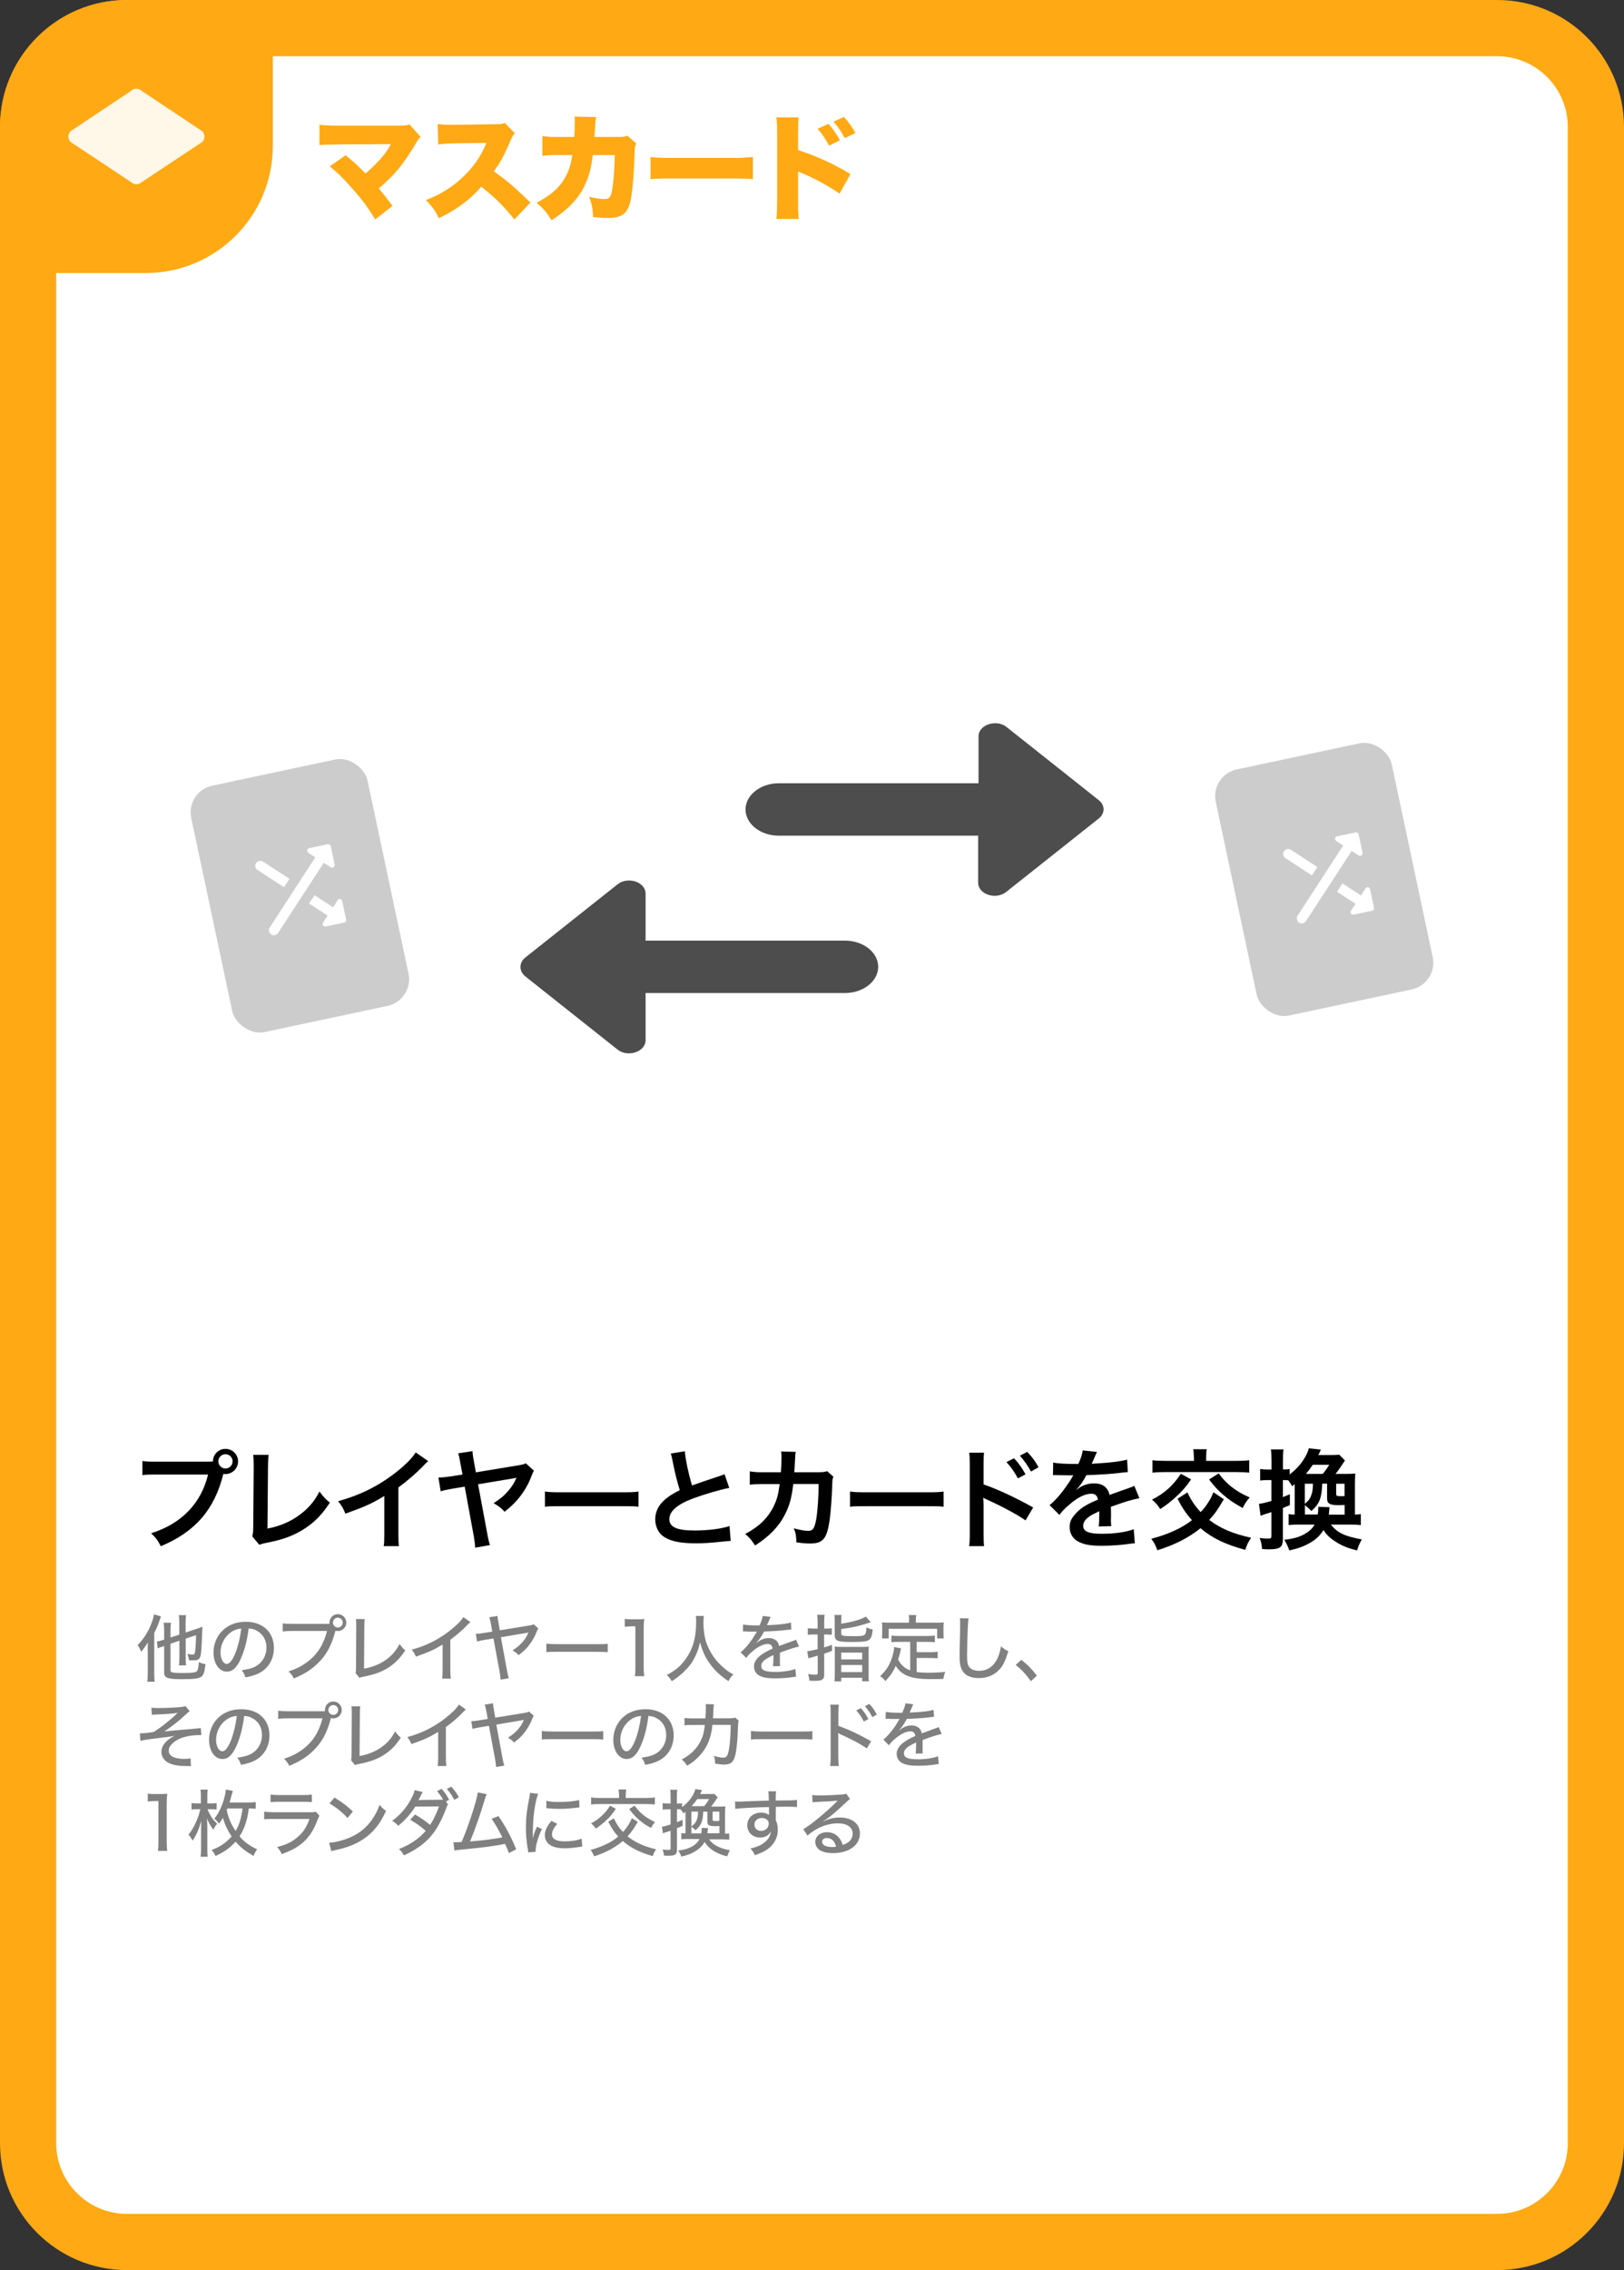 <?xml version="1.0" encoding="UTF-8"?><svg id="Layer_1" xmlns="http://www.w3.org/2000/svg" viewBox="0 0 178.58 249.45"><rect x="0" y="0" width="178.58" height="249.45" fill="#333333" stroke="none"/><defs><style>.cls-1{fill:#fff;}.cls-2{fill:#ffa914;}.cls-3{fill:#ccc;}.cls-4{fill:gray;}.cls-5{fill:#4d4d4d;}.cls-6{opacity:.9;}</style></defs><g><rect class="cls-1" x="3.09" y="3.09" width="172.4" height="243.27" rx="10.86" ry="10.86"/><path class="cls-2" d="M164.63,6.18c4.29,0,7.77,3.49,7.77,7.77V235.5c0,4.29-3.49,7.77-7.77,7.77H13.95c-4.29,0-7.77-3.49-7.77-7.77V13.95c0-4.29,3.49-7.77,7.77-7.77H164.63M164.63,0H13.95C6.25,0,0,6.25,0,13.95V235.5C0,243.2,6.25,249.45,13.95,249.45H164.63c7.71,0,13.95-6.25,13.95-13.95V13.95C178.58,6.25,172.34,0,164.63,0h0Z"/></g><g><path class="cls-2" d="M37.18,15.88c-1.05,0-1.5,.01-2.05,.06v-2.23c.7,.08,1.09,.1,2.09,.1h6.94c.41-.01,.61-.05,.87-.14l1.22,1.37c-.2,.19-.27,.28-.58,.81-1.3,2.19-2.34,3.45-4.02,4.85,.54,.65,.9,1.1,1.51,1.93l-1.9,1.48c-.76-1.24-1.39-2.12-2.45-3.31-1.03-1.18-1.62-1.76-2.55-2.52l1.74-1.22c1.04,.85,1.46,1.24,2.19,2.01,.72-.6,1.52-1.41,1.98-2,.32-.39,.66-.94,.81-1.23l-5.8,.03Z"/><path class="cls-2" d="M56.56,24.11c-1.1-1.39-2.22-2.5-3.64-3.6-1.19,1.41-2.7,2.52-4.66,3.47-.44-.89-.71-1.27-1.42-2,1.65-.63,2.95-1.46,4.1-2.56,1.18-1.13,1.95-2.25,2.55-3.72l-3.29,.05c-1.09,.02-1.49,.05-2.01,.13l-.06-2.25c.49,.06,.84,.09,1.33,.09,.1,0,.34,0,.71-.01l4.33-.06c.6-.01,.67-.01,1.01-.14l1.11,1.14c-.19,.19-.27,.32-.46,.75-.67,1.58-1.15,2.47-1.86,3.42,1.53,1.1,2.05,1.55,4.03,3.43l-1.77,1.88Z"/><path class="cls-2" d="M63.15,15.06c.04-.49,.06-1.23,.06-1.62,0-.27,0-.37-.04-.63l2.38,.06c-.06,.29-.06,.33-.14,1.53q-.01,.34-.04,.65h2.76c.42,0,.57-.03,.85-.14l.99,.86c-.14,.25-.17,.36-.18,.94-.09,2.71-.28,4.83-.53,5.66-.37,1.18-.98,1.58-2.38,1.58-.49,0-.68-.01-1.66-.1-.05-1.01-.14-1.43-.43-2.23,.63,.17,1.25,.25,1.65,.25,.61,0,.76-.2,.92-1.3,.13-.85,.24-2.45,.24-3.53h-2.42q-.1,.84-.19,1.27c-.56,2.56-1.76,4.21-4.33,5.9-.57-.9-.95-1.33-1.65-1.93,1.69-.89,2.66-1.79,3.29-3.07,.32-.65,.46-1.1,.63-2.17h-1.58c-.85,0-1.11,.01-1.71,.08v-2.17c.62,.09,.85,.1,1.75,.1h1.75Z"/><path class="cls-2" d="M71.53,17.25c.6,.09,1.28,.11,2.6,.11h6.06c1.27,0,1.75-.03,2.6-.11v2.44c-.61-.06-1.16-.08-2.61-.08h-6.03c-1.42,0-1.84,.01-2.61,.08v-2.44Z"/><path class="cls-2" d="M85.38,24.05c.05-.53,.06-.9,.08-1.94v-7.37c-.01-1.09-.01-1.15-.09-1.84h2.45c-.05,.33-.05,.53-.06,1.85v1.74c2,.65,3.99,1.55,5.76,2.64l-1.2,2.15c-1.05-.75-2.52-1.56-3.99-2.2-.38-.15-.42-.16-.46-.19-.04-.01-.06-.03-.11-.06v3.29c0,.94,.03,1.61,.08,1.94h-2.44Zm5.73-10.44c.49,.56,.9,1.14,1.25,1.81l-1.2,.58c-.42-.8-.75-1.27-1.25-1.85l1.2-.54Zm1.69-.76c.47,.51,.82,.99,1.27,1.76l-1.17,.57c-.44-.8-.8-1.31-1.24-1.81l1.14-.52Z"/></g><path class="cls-2" d="M13.95,0H30V16.05c0,7.7-6.25,13.95-13.95,13.95H0V13.95C0,6.25,6.25,0,13.95,0Z"/><g class="cls-6"><path class="cls-1" d="M15,19.78c-.1,0-.19-.04-.26-.11l-6.73-4.47c-.07-.08-.07-.31,.07-.45l6.58-4.37c.14-.13,.23-.17,.33-.17s.19,.04,.26,.11l6.73,4.49c.07,.08,.07,.31-.07,.45l-6.58,4.35c-.14,.13-.23,.16-.33,.16Z"/><path class="cls-1" d="M15.08,10.66h0m-.08,.07s.04,.03,.07,.05l6.36,4.23-6.36,4.21s-.05,.03-.07,.05c-.02-.02-.05-.03-.07-.05l-6.36-4.21,6.36-4.23s.05-.03,.07-.05m0-.98c-.21,0-.43,.08-.59,.24l-6.65,4.43c-.32,.32-.32,.86,0,1.18l6.65,4.41c.16,.16,.38,.24,.59,.24s.43-.08,.59-.24l6.65-4.41c.32-.32,.32-.86,0-1.18l-6.65-4.43c-.16-.16-.38-.24-.59-.24h0Z"/></g><g><path d="M22.7,160.62c.36,0,.5-.01,.71-.02,.01-.78,.61-1.39,1.38-1.39s1.39,.62,1.39,1.38-.62,1.39-1.39,1.39c-.07,0-.14-.01-.23-.02-.97,3.92-3.09,6.37-6.88,7.95-.31-.62-.52-.9-1.06-1.43,3.32-1.03,5.49-3.26,6.26-6.45h-5.71c-.89,0-1.12,.01-1.51,.07v-1.56c.43,.07,.72,.08,1.54,.08h5.51Zm1.31-.04c0,.43,.35,.79,.78,.79s.79-.36,.79-.79-.35-.78-.79-.78-.78,.35-.78,.78Z"/><path d="M29.54,159.91c-.05,.32-.06,.62-.07,1.21l-.06,6.85c1.25-.24,2.38-.7,3.27-1.32,1.1-.75,1.85-1.58,2.45-2.75,.47,.62,.62,.79,1.14,1.22-.83,1.27-1.6,2.07-2.67,2.79-1.2,.8-2.42,1.27-4.37,1.64-.32,.06-.47,.11-.72,.2l-.77-.92c.08-.32,.11-.54,.11-1.24l.05-6.48q0-.84-.06-1.24h1.7Z"/><path d="M47.08,160.56c-.2,.18-.26,.23-.44,.42-.9,.94-1.8,1.71-2.83,2.47v5.12c0,.66,.01,1.01,.06,1.33h-1.68c.06-.35,.07-.59,.07-1.29v-4.22c-1.4,.84-2.07,1.15-4.28,1.94-.25-.62-.38-.83-.8-1.37,2.37-.65,4.39-1.64,6.3-3.12,1.07-.83,1.88-1.65,2.23-2.24l1.38,.96Z"/><path d="M58.73,161.6c-.12,.17-.13,.2-.32,.68-.3,.83-.88,1.79-1.48,2.48-.4,.47-.74,.79-1.44,1.36-.41-.43-.59-.58-1.21-.94,.74-.49,1.13-.8,1.55-1.29,.47-.53,.72-.92,.96-1.51-.07,.01-.18,.04-.32,.07l-3.9,.65,1.01,5.42c.11,.62,.17,.86,.3,1.26l-1.63,.29c-.01-.33-.07-.78-.14-1.21l-1.01-5.5-1.32,.22c-.64,.11-.91,.17-1.32,.29l-.25-1.51c.53-.01,.85-.05,1.38-.13l1.27-.2-.23-1.21c-.12-.7-.14-.79-.25-1.12l1.58-.24c.01,.34,.05,.55,.14,1.06l.23,1.27,4.77-.79c.36-.06,.5-.1,.73-.2l.9,.83Z"/><path d="M59.94,163.9c.53,.07,.76,.08,1.94,.08h6.39c1.19,0,1.42-.01,1.94-.08v1.67c-.48-.06-.61-.06-1.96-.06h-6.37c-1.34,0-1.48,0-1.96,.06v-1.67Z"/><path d="M75.31,159.48c.05,.8,.41,2.53,.79,3.75q.78-.29,3.11-1.06c.22-.07,.28-.1,.46-.18l.52,1.51c-1.04,.2-2.61,.66-3.96,1.15-1.75,.65-2.63,1.42-2.63,2.28s.82,1.25,2.75,1.25c1.5,0,2.97-.18,3.87-.49l.13,1.64c-.26,0-.32,.01-.97,.08-1.29,.13-1.97,.18-2.81,.18-1.67,0-2.71-.2-3.48-.66-.66-.4-1.04-1.14-1.04-2,0-.8,.38-1.57,1.07-2.15,.47-.4,.85-.64,1.63-1.03-.3-.97-.5-1.77-.8-3.25-.12-.58-.13-.6-.19-.78l1.56-.25Z"/><path d="M91.65,162.25c-.1,.22-.12,.38-.13,.8-.04,1.36-.17,3.2-.29,3.99-.31,2.07-.73,2.57-2.17,2.57-.46,0-.86-.04-1.49-.13-.02-.76-.06-.98-.28-1.54,.71,.19,1.19,.28,1.58,.28,.52,0,.7-.26,.89-1.31,.14-.83,.26-2.46,.26-3.84h-2.79c-.17,1.51-.42,2.41-.96,3.44-.66,1.27-1.73,2.36-3.24,3.32-.41-.64-.58-.83-1.08-1.27,1.5-.79,2.48-1.74,3.12-3.02,.32-.66,.5-1.25,.61-2.09,.02-.17,.05-.29,.06-.37h-1.99c-.73,.01-.9,.02-1.3,.07v-1.47c.4,.07,.72,.1,1.32,.1h2.1c.04-.47,.06-1.16,.06-1.51v-.3c0-.16,0-.25-.04-.47l1.61,.04c-.02,.16-.04,.2-.05,.37,0,.07-.01,.14-.01,.23q-.02,.25-.05,.88c-.01,.26-.01,.37-.05,.76h2.66c.54-.01,.65-.02,.95-.12l.68,.6Z"/><path d="M93.49,163.9c.53,.07,.76,.08,1.94,.08h6.39c1.19,0,1.42-.01,1.94-.08v1.67c-.48-.06-.61-.06-1.96-.06h-6.37c-1.34,0-1.48,0-1.96,.06v-1.67Z"/><path d="M106.57,169.88c.05-.34,.07-.66,.07-1.34v-7.69c-.01-.7-.02-.94-.07-1.22h1.64c-.04,.32-.05,.55-.05,1.26v2.23c1.39,.46,3.55,1.46,5.45,2.53l-.84,1.42c-.84-.6-2.54-1.52-4.25-2.29-.28-.13-.31-.14-.41-.2,.04,.34,.05,.54,.05,.82v3.17c0,.65,.01,.98,.05,1.33h-1.64Zm4.94-9.63c.53,.56,.85,1.02,1.26,1.76l-.84,.44c-.4-.73-.73-1.21-1.26-1.79l.84-.42Zm1.86,1.45c-.36-.66-.76-1.22-1.22-1.74l.8-.42c.54,.55,.88,1.01,1.25,1.69l-.83,.47Z"/><path d="M115.8,160.71c.49,.11,1.26,.16,2.78,.16,.32-.72,.43-1.08,.48-1.49l1.57,.17q-.07,.12-.48,1.08c-.06,.13-.08,.17-.11,.22q.1-.01,.76-.05c1.39-.08,2.48-.22,3.14-.41l.08,1.37q-.33,.02-.95,.1c-.88,.11-2.4,.2-3.61,.24-.35,.68-.68,1.16-1.1,1.6v.02q.1-.06,.25-.18c.44-.34,1.08-.54,1.69-.54,.94,0,1.52,.44,1.71,1.27,.92-.34,1.54-.55,1.83-.65,.65-.23,.7-.24,.89-.36l.56,1.38c-.34,.05-.7,.14-1.33,.32-.17,.05-.77,.25-1.8,.61v.13q.01,.31,.01,.48v.48c-.01,.2-.01,.31-.01,.4,0,.26,.01,.43,.04,.64l-1.39,.04c.05-.22,.07-.83,.07-1.39v-.29c-.59,.28-.9,.44-1.15,.62-.42,.31-.62,.64-.62,.98,0,.62,.58,.88,2.03,.88s2.67-.18,3.53-.5l.12,1.55c-.2,0-.26,.01-.55,.05-.86,.13-2.02,.22-3.07,.22-1.27,0-2.06-.14-2.67-.5-.55-.31-.88-.89-.88-1.55,0-.49,.14-.88,.53-1.33,.54-.67,1.22-1.13,2.58-1.69-.06-.44-.3-.65-.73-.65-.7,0-1.54,.42-2.46,1.24-.5,.42-.78,.72-1.04,1.09l-1.09-1.08c.31-.24,.66-.58,1.08-1.07,.47-.55,1.2-1.59,1.44-2.05q.05-.1,.1-.16s-.2,.01-.2,.01c-.19,0-1.25-.02-1.51-.02q-.23-.01-.34-.01s-.11,0-.19,.01l.02-1.37Z"/><path d="M134.58,164.74c-.71,1.21-1,1.61-1.61,2.28,1.21,.92,2.52,1.49,4.61,1.96-.34,.49-.44,.72-.65,1.33-2.24-.62-3.59-1.27-4.92-2.38-1.27,1.03-2.87,1.85-4.75,2.42-.18-.52-.32-.8-.66-1.26,1.82-.47,3.42-1.2,4.47-2.05-.65-.72-1.07-1.34-1.58-2.35l1.08-.7c.06,.11,.1,.2,.12,.25,.37,.74,.77,1.31,1.33,1.92,.35-.36,.56-.62,.86-1.1,.25-.38,.32-.53,.55-1.08l1.14,.76Zm-3.6-2.18c-.6,.86-.98,1.3-1.64,1.9-.58,.53-1.03,.89-1.76,1.37-.25-.41-.48-.67-.9-1.04,1.42-.73,2.3-1.54,3.17-2.84l1.14,.62Zm.3-2.45c0-.31-.02-.6-.07-.86h1.49c-.05,.22-.07,.5-.07,.86v.42h3.25c.67,0,1.14-.02,1.49-.07v1.37c-.28-.05-.88-.07-1.51-.07h-7.63c-.73,0-1.13,.02-1.5,.07v-1.37c.35,.05,.82,.07,1.5,.07h3.06v-.42Zm2.73,1.8c.56,.72,.85,1.02,1.42,1.48,.64,.49,1.06,.74,1.99,1.16-.34,.38-.54,.68-.77,1.16-1.03-.58-1.5-.89-2.16-1.47-.6-.52-.92-.86-1.54-1.67l1.06-.66Z"/><path d="M146.34,167.53c.75,.92,1.51,1.28,3.41,1.63-.26,.46-.37,.73-.52,1.21-.98-.24-1.63-.49-2.33-.94-.64-.4-.98-.73-1.37-1.29-.37,.58-.76,.96-1.38,1.34-.72,.43-1.37,.67-2.37,.89-.16-.44-.29-.73-.56-1.17,1.05-.12,1.68-.3,2.31-.67,.47-.28,.79-.59,1.03-1h-1.78c-.48,0-.71,.01-1.08,.05v-1.2c.22,.04,.31,.04,.67,.05v-3.33q-.14,.11-.29,.22c-.14-.29-.22-.38-.42-.66-.14-.01-.31-.02-.46-.02h-.13v1.87c.25-.1,.4-.16,.77-.31v1.19c-.4,.17-.48,.2-.77,.32v3.38c0,.95-.3,1.16-1.61,1.16-.19,0-.34-.01-.68-.04-.04-.49-.1-.75-.26-1.21,.41,.05,.67,.07,.97,.07,.26,0,.32-.06,.32-.32v-2.59q-.96,.3-1.19,.4l-.18-1.31c.36-.04,.65-.11,1.37-.31v-2.3h-.44c-.25,0-.49,.01-.8,.05v-1.27c.3,.05,.52,.06,.82,.06h.43v-.97c0-.59-.02-.9-.07-1.24h1.39c-.05,.34-.06,.64-.06,1.22v.98h.12c.24,0,.41-.01,.62-.04v.59c.64-.5,1.13-1.02,1.5-1.59,.31-.48,.52-.9,.6-1.28l1.33,.14q-.06,.12-.18,.4s-.06,.11-.11,.2h1.42c.42,0,.64-.01,.88-.05l.64,.65c-.1,.12-.16,.22-.3,.44-.22,.34-.48,.71-.74,1.03h1.14c.5,0,.74-.01,1.03-.04-.02,.31-.04,.61-.04,1.16v3.35c.31-.01,.46-.02,.65-.05v1.21c-.32-.05-.64-.06-1.16-.06h-2.13Zm-1.44-1.1c.06-.37,.06-.4,.06-.85l1.24,.04q-.05,.46-.08,.82h1.74v-1.06c-.38,.01-.59,.02-.64,.02-1.01,0-1.29-.18-1.29-.77v-1.6h-.53c-.06,1.61-.32,2.24-1.2,3.01-.26-.28-.43-.43-.71-.64v1.02h1.42Zm-1.42-3.39v2.21c.43-.37,.58-.55,.71-.95,.13-.35,.17-.62,.19-1.26h-.9Zm1.97-1.08c.2-.23,.49-.62,.72-1h-1.81c-.25,.37-.44,.62-.75,1h1.85Zm2.4,1.08h-.92v1.08c0,.26,.05,.29,.5,.29,.1,0,.19,0,.42-.01v-1.36Z"/></g><g><path class="cls-4" d="M16.24,181.38c0-.25,0-.34,.02-.91-.22,.38-.42,.66-.74,1.04-.1-.27-.18-.43-.38-.74,.63-.65,1.12-1.39,1.47-2.28,.17-.41,.29-.81,.32-1.1l.77,.23c-.06,.17-.08,.23-.16,.46-.19,.55-.32,.85-.58,1.36v4.4c0,.37,.02,.66,.04,.96h-.8c.03-.29,.05-.54,.05-.98v-2.43Zm2.51-.74v2.87c0,.18,.05,.23,.25,.27,.21,.05,.49,.06,1.09,.06,.94,0,1.31-.04,1.49-.14,.17-.11,.24-.35,.29-1.06,.3,.14,.41,.17,.73,.23-.11,.88-.22,1.21-.46,1.38-.29,.21-.83,.27-2.25,.27-.58,0-1.05-.03-1.3-.1-.41-.1-.54-.27-.54-.67v-2.87c-.09,.03-.16,.06-.21,.06-.26,.09-.36,.13-.5,.19l-.08-.76c.2-.02,.5-.1,.74-.18l.05-.02v-1.01c0-.37-.02-.6-.05-.84h.8c-.03,.22-.05,.45-.05,.81v.81l.97-.32v-1.36c0-.3-.02-.53-.05-.78h.79c-.03,.24-.05,.44-.05,.77v1.14l1.2-.4c.32-.1,.48-.17,.65-.25q-.02,.22-.02,.4c-.02,.9-.08,2.05-.14,2.57-.08,.59-.26,.74-.84,.74-.14,0-.3,0-.48-.02-.03-.26-.07-.42-.18-.69,.22,.05,.44,.07,.6,.07,.2,0,.23-.07,.29-.63,.04-.37,.06-.91,.07-1.5l-1.14,.38v2.16c0,.32,0,.54,.05,.78h-.79c.03-.23,.05-.46,.05-.81v-1.9l-.97,.33Z"/><path class="cls-4" d="M26.53,182.17c-.46,1.06-.95,1.52-1.58,1.52-.85,0-1.47-.89-1.47-2.1,0-.86,.3-1.66,.86-2.28,.66-.72,1.58-1.1,2.69-1.1,1.86,0,3.09,1.14,3.09,2.87,0,1.34-.7,2.41-1.9,2.9-.38,.15-.69,.24-1.23,.34-.12-.37-.19-.5-.41-.78,.62-.1,.98-.18,1.33-.33,.86-.37,1.39-1.21,1.39-2.17,0-.83-.39-1.5-1.1-1.87-.27-.14-.49-.2-.86-.22-.14,1.19-.43,2.36-.82,3.22Zm-1.1-2.83c-.73,.49-1.18,1.34-1.18,2.25,0,.7,.3,1.25,.69,1.25,.29,0,.58-.35,.9-1.08,.31-.74,.58-1.85,.69-2.81-.44,.05-.75,.15-1.1,.38Z"/><path class="cls-4" d="M36.23,178.43s0-.09,0-.13c0-.51,.41-.93,.92-.93s.93,.42,.93,.93-.42,.93-.93,.93c-.09,0-.18-.02-.26-.04-.02,.04-.03,.1-.05,.17-.4,1.52-1.02,2.61-1.99,3.51-.72,.67-1.42,1.1-2.54,1.57-.18-.36-.27-.48-.58-.78,.71-.22,1.18-.44,1.77-.83,1.26-.83,2.05-1.98,2.46-3.61h-3.81c-.54,0-.75,.02-1.06,.06v-.9c.32,.05,.54,.06,1.08,.06h4.06Zm.38-.13c0,.3,.24,.54,.54,.54s.54-.25,.54-.54-.24-.54-.54-.54-.54,.25-.54,.54Z"/><path class="cls-4" d="M40.1,177.92c-.03,.23-.04,.4-.04,.95l-.03,4.49c.86-.15,1.6-.44,2.22-.84,.76-.5,1.27-1.06,1.69-1.87,.26,.36,.34,.46,.63,.69-.54,.82-1.05,1.35-1.73,1.82-.77,.52-1.61,.84-2.85,1.08-.24,.05-.34,.07-.46,.13l-.44-.54c.06-.18,.06-.3,.06-.7l.02-4.24v-.22c0-.39,0-.56-.03-.76h.95Z"/><path class="cls-4" d="M51.72,178.25c-.14,.12-.15,.13-.36,.34-.52,.55-1.17,1.11-1.84,1.59v3.22c0,.55,.02,.81,.05,1.06h-.95c.04-.3,.05-.47,.05-1.06v-2.69c-.98,.6-1.48,.82-2.94,1.33-.14-.34-.22-.46-.45-.77,1.54-.41,2.9-1.08,4.17-2.07,.72-.56,1.27-1.11,1.5-1.5l.77,.54Z"/><path class="cls-4" d="M59.18,178.97c-.07,.1-.09,.13-.21,.44-.21,.54-.59,1.16-1,1.62-.26,.3-.5,.5-.94,.85-.22-.24-.32-.31-.67-.53,.51-.33,.78-.55,1.09-.9,.27-.31,.45-.59,.61-.95t.02-.06s.02-.02,.02-.05c-.03,0-.04,0-.07,.02,0,0-.06,.02-.13,.02l-2.82,.48,.64,3.49c.1,.55,.14,.71,.23,1.01l-.9,.16c-.02-.3-.06-.6-.14-1.04l-.65-3.49-.96,.16c-.42,.07-.58,.1-.84,.18l-.14-.85c.31,0,.54-.03,.88-.09l.93-.15-.14-.81c-.07-.36-.1-.5-.18-.77l.9-.14c.02,.23,.03,.38,.11,.78l.14,.8,3.29-.54c.22-.04,.3-.06,.43-.13l.51,.46Z"/><path class="cls-4" d="M60.08,180.61c.3,.04,.64,.06,1.23,.06h4.33c.69,0,.88,0,1.19-.05v.93c-.35-.03-.61-.04-1.2-.04h-4.31c-.67,0-.91,0-1.24,.04v-.94Z"/><path class="cls-4" d="M68.71,177.89c.22,.04,.39,.05,.74,.05h.64c.35,0,.47,0,.75-.04-.05,.49-.06,.86-.06,1.33v3.97c0,.41,.02,.67,.06,.99h-1.03c.05-.3,.06-.59,.06-.99v-4.49h-.4c-.27,0-.5,.02-.77,.05v-.86Z"/><path class="cls-4" d="M77.4,177.56c-.02,.13-.05,.51-.05,.78,0,.61,.1,1.39,.22,1.85,.2,.73,.67,1.62,1.18,2.24,.28,.34,.7,.75,1.1,1.06,.22,.18,.4,.29,.79,.51-.26,.26-.37,.41-.54,.74-.96-.66-1.5-1.17-2.06-1.95-.49-.67-.8-1.36-1.06-2.33-.15,.69-.3,1.09-.59,1.68-.3,.6-.66,1.06-1.2,1.58-.44,.42-.73,.64-1.33,1.02-.17-.3-.29-.46-.54-.68,.89-.48,1.34-.83,1.85-1.46,.96-1.18,1.38-2.52,1.38-4.36,0-.31,0-.46-.03-.67h.87Z"/><path class="cls-4" d="M83.53,178.6c.22-.5,.32-.78,.34-1.03l.88,.11c-.05,.07-.06,.1-.1,.18q-.09,.21-.25,.58s-.05,.1-.06,.14t.06,0h.04s.18,0,.4-.02c.86-.03,1.7-.14,2.13-.27l.05,.76q-.18,.02-.62,.07c-.56,.07-1.59,.14-2.38,.16-.28,.54-.53,.9-.86,1.25v.02q.06-.05,.18-.13c.35-.27,.78-.42,1.22-.42,.3,0,.59,.1,.78,.26,.18,.15,.27,.32,.33,.61,.65-.24,1.08-.4,1.29-.47,.41-.14,.44-.15,.57-.23l.33,.77c-.45,.08-.98,.25-2.1,.66q0,.29,0,.43v.38c0,.14,0,.22,0,.28,0,.15,0,.27,.02,.39l-.78,.02c.02-.16,.05-.61,.05-1.04v-.19c-.98,.45-1.34,.77-1.34,1.19,0,.48,.42,.66,1.54,.66,.84,0,1.71-.13,2.21-.33l.08,.86c-.14,0-.18,0-.35,.04-.59,.09-1.34,.14-1.99,.14-.81,0-1.34-.1-1.73-.32-.35-.2-.56-.56-.56-.98,0-.74,.66-1.38,2.05-1.97-.04-.34-.22-.51-.54-.51-.48,0-1.07,.29-1.7,.83-.32,.27-.5,.47-.66,.7l-.62-.62c.38-.28,.86-.83,1.29-1.46,.1-.15,.26-.42,.5-.81h-.91c-.2-.02-.35-.02-.46-.02h-.05s-.06,0-.12,0l.02-.76c.4,.07,.83,.1,1.56,.1h.29Z"/><path class="cls-4" d="M89.91,178.25c0-.34-.02-.57-.05-.81h.82c-.03,.24-.05,.46-.05,.8v.72h.22c.22,0,.41,0,.62-.04v.72c-.24-.02-.41-.03-.63-.03h-.22v1.42q.24-.08,.86-.28l.02,.65c-.38,.15-.5,.2-.87,.32v2.32c0,.51-.23,.66-.99,.66-.22,0-.35,0-.64-.02-.02-.31-.06-.46-.15-.73,.34,.06,.57,.08,.81,.08,.21,0,.26-.05,.26-.22v-1.88q-.27,.08-.48,.14s-.17,.05-.36,.1c-.05,.02-.09,.03-.18,.06l-.14-.78q.27-.02,1.15-.23v-1.61h-.45c-.22,0-.4,0-.63,.04v-.74c.2,.03,.4,.05,.63,.05h.45v-.71Zm2.59,.17c1.24-.18,2.27-.49,2.71-.78l.54,.62c-1.16,.39-2.04,.6-3.25,.75v.46c0,.29,.12,.32,1.39,.32s1.34-.02,1.38-.96c.25,.12,.46,.18,.7,.23-.08,.73-.18,.99-.44,1.16-.27,.17-.63,.21-2.01,.21-.66,0-1.17-.05-1.35-.12-.28-.11-.38-.28-.38-.62v-1.46c0-.34,0-.54-.04-.77h.79c-.02,.2-.04,.42-.04,.74v.22Zm-.7,3.18c0-.31,0-.5-.02-.66,.2,.02,.37,.03,.71,.03h2.33c.37,0,.52,0,.72-.03-.02,.17-.03,.36-.03,.67v2.33c0,.43,0,.6,.04,.81h-.74v-.39h-2.31v.4h-.74c.03-.22,.04-.39,.04-.79v-2.37Zm.7,.74h2.31v-.74h-2.31v.74Zm0,1.4h2.31v-.78h-2.31v.78Z"/><path class="cls-4" d="M100.1,180.42h-1.27c-.36,0-.57,0-.81,.04v-.73c.21,.02,.45,.04,.81,.04h3.16c.36,0,.6-.02,.81-.04v.73c-.21-.02-.44-.04-.81-.04h-1.19v1.13h1.53c.35,0,.57-.02,.78-.05v.73c-.24-.03-.44-.04-.78-.04h-1.53v1.54c.34,.05,.81,.08,1.3,.08,.55,0,1.1-.02,1.85-.09-.12,.27-.17,.45-.21,.77-.58,.02-.94,.02-1.5,.02-1.22,0-2.09-.15-2.69-.47-.46-.24-.79-.56-1.05-.98-.32,.68-.6,1.09-1.14,1.67-.18-.25-.27-.33-.58-.54,.55-.53,.83-.9,1.1-1.5,.25-.54,.44-1.29,.44-1.7l.76,.14q-.03,.13-.1,.46c-.03,.12-.12,.46-.22,.76,.2,.37,.29,.5,.51,.7,.24,.22,.47,.37,.82,.5v-3.13Zm-.13-2.45c0-.19,0-.31-.05-.5h.84c-.03,.18-.05,.3-.05,.5v.34h2.21c.31,0,.57,0,.86-.03-.02,.18-.03,.35-.03,.57v.58c0,.24,0,.42,.03,.61h-.73v-1.06h-5.33v1.06h-.74c.02-.2,.03-.34,.03-.61v-.58c0-.2,0-.41-.03-.57,.3,.02,.54,.03,.85,.03h2.13v-.34Z"/><path class="cls-4" d="M106.51,177.83c-.04,.22-.06,.45-.09,1.03-.03,.69-.08,2.46-.08,3,0,.74,.05,1.04,.22,1.29,.19,.29,.59,.45,1.13,.45,.88,0,1.59-.5,2-1.38,.18-.4,.28-.74,.38-1.31,.35,.3,.48,.38,.81,.53-.32,1.03-.55,1.53-.92,1.95-.59,.67-1.37,1.01-2.33,1.01-.55,0-1.05-.13-1.37-.35-.52-.37-.74-.94-.74-1.97,0-.46,0-.9,.06-3.24,0-.25,0-.4,0-.54,0-.19,0-.3-.03-.48l.95,.02Z"/><path class="cls-4" d="M112.3,182.39c.71,.55,1.13,.98,1.72,1.74l-.66,.61c-.56-.78-1.02-1.26-1.67-1.79l.61-.55Z"/><path class="cls-4" d="M16.62,187.65c.26,.03,.41,.04,.76,.04,.79,0,1.9-.05,2.5-.11,.22-.02,.4-.06,.53-.1l.44,.56c-.15,.11-.2,.15-.43,.37-.65,.62-1.54,1.31-2.35,1.86,.38-.05,.93-.1,1.92-.19,.52-.04,.94-.07,1.2-.1,.31-.03,.54-.05,.63-.06,.12-.02,.15-.02,.26-.04l.06,.78c-.08,0-.14,0-.18,0-.86,0-1.65,.15-2.25,.42-.38,.18-.72,.43-.93,.7-.17,.22-.23,.38-.23,.6,0,.58,.62,.9,1.74,.9,.27,0,.46-.02,.67-.06l.03,.86c-.12,0-.18-.02-.24-.02h-.47c-.78,0-1.55-.18-1.94-.46-.38-.27-.59-.66-.59-1.1s.22-.87,.66-1.25c.21-.18,.39-.3,.78-.5-.44,.08-.62,.1-1.6,.22-1.26,.15-1.85,.24-2.14,.32l-.08-.82h.16c.24,0,.9-.07,1.37-.15,.74-.45,1.96-1.42,2.64-2.11-.55,.1-.97,.13-2.34,.19-.22,0-.35,.02-.5,.04l-.05-.79Z"/><path class="cls-4" d="M26.04,191.77c-.46,1.06-.95,1.52-1.58,1.52-.85,0-1.47-.89-1.47-2.1,0-.86,.3-1.66,.86-2.28,.66-.72,1.58-1.09,2.69-1.09,1.86,0,3.09,1.14,3.09,2.87,0,1.33-.7,2.41-1.9,2.9-.38,.15-.69,.24-1.23,.34-.12-.37-.19-.5-.41-.78,.62-.1,.98-.18,1.33-.33,.86-.37,1.39-1.21,1.39-2.17,0-.83-.39-1.5-1.1-1.87-.27-.14-.49-.2-.86-.22-.14,1.19-.43,2.36-.82,3.22Zm-1.1-2.83c-.73,.49-1.18,1.34-1.18,2.25,0,.7,.3,1.25,.69,1.25,.29,0,.58-.35,.9-1.08,.31-.74,.58-1.86,.69-2.81-.44,.05-.75,.15-1.1,.38Z"/><path class="cls-4" d="M35.73,188.03s0-.09,0-.13c0-.51,.41-.93,.92-.93s.93,.42,.93,.93-.42,.93-.93,.93c-.09,0-.18-.02-.26-.04-.02,.04-.03,.1-.05,.17-.4,1.52-1.02,2.61-1.99,3.51-.72,.67-1.42,1.1-2.54,1.57-.18-.36-.27-.48-.58-.78,.71-.22,1.18-.44,1.77-.83,1.26-.83,2.05-1.98,2.46-3.61h-3.81c-.54,0-.75,.02-1.06,.06v-.9c.32,.05,.54,.06,1.08,.06h4.06Zm.38-.13c0,.3,.24,.54,.54,.54s.54-.25,.54-.54-.24-.54-.54-.54-.54,.25-.54,.54Z"/><path class="cls-4" d="M39.61,187.52c-.03,.23-.04,.4-.04,.95l-.03,4.49c.86-.15,1.6-.44,2.22-.84,.76-.5,1.27-1.06,1.69-1.87,.26,.36,.34,.46,.63,.69-.54,.82-1.05,1.35-1.73,1.81-.77,.52-1.61,.84-2.85,1.08-.24,.05-.34,.07-.46,.13l-.44-.54c.06-.18,.06-.3,.06-.7l.02-4.24v-.22c0-.39,0-.56-.03-.76h.95Z"/><path class="cls-4" d="M51.23,187.85c-.14,.12-.15,.13-.36,.34-.52,.55-1.17,1.11-1.84,1.59v3.22c0,.55,.02,.81,.05,1.06h-.95c.04-.3,.05-.47,.05-1.06v-2.69c-.98,.6-1.48,.82-2.94,1.34-.14-.34-.22-.46-.45-.77,1.54-.41,2.9-1.08,4.17-2.07,.72-.56,1.27-1.11,1.5-1.5l.77,.54Z"/><path class="cls-4" d="M58.68,188.57c-.07,.1-.09,.13-.21,.44-.21,.54-.59,1.16-1,1.62-.26,.3-.5,.5-.94,.85-.22-.24-.32-.31-.67-.53,.51-.33,.78-.55,1.09-.9,.27-.31,.45-.59,.61-.95t.02-.06s.02-.02,.02-.05c-.03,0-.04,0-.07,.02,0,0-.06,.02-.13,.02l-2.82,.48,.64,3.49c.1,.55,.14,.71,.23,1.01l-.9,.16c-.02-.3-.06-.6-.14-1.04l-.65-3.49-.96,.16c-.42,.07-.58,.1-.84,.18l-.14-.85c.31,0,.54-.03,.88-.09l.93-.15-.14-.81c-.07-.36-.1-.5-.18-.77l.9-.14c.02,.23,.03,.38,.11,.78l.14,.8,3.29-.54c.22-.04,.3-.06,.43-.13l.51,.46Z"/><path class="cls-4" d="M59.58,190.21c.3,.04,.64,.06,1.23,.06h4.33c.69,0,.88,0,1.19-.05v.93c-.35-.03-.61-.04-1.2-.04h-4.31c-.67,0-.91,0-1.24,.04v-.94Z"/><path class="cls-4" d="M70.49,191.77c-.46,1.06-.95,1.52-1.58,1.52-.85,0-1.47-.89-1.47-2.1,0-.86,.3-1.66,.86-2.28,.66-.72,1.58-1.09,2.69-1.09,1.86,0,3.09,1.14,3.09,2.87,0,1.33-.7,2.41-1.9,2.9-.38,.15-.69,.24-1.23,.34-.12-.37-.19-.5-.41-.78,.62-.1,.98-.18,1.33-.33,.86-.37,1.39-1.21,1.39-2.17,0-.83-.39-1.5-1.1-1.87-.27-.14-.49-.2-.86-.22-.14,1.19-.43,2.36-.82,3.22Zm-1.1-2.83c-.73,.49-1.18,1.34-1.18,2.25,0,.7,.3,1.25,.69,1.25,.29,0,.58-.35,.9-1.08,.31-.74,.58-1.86,.69-2.81-.44,.05-.75,.15-1.1,.38Z"/><path class="cls-4" d="M77.57,188.82c.03-.38,.05-.8,.05-1.14,0-.2,0-.26-.02-.42l.9,.02c-.03,.17-.03,.22-.07,1,0,.14,0,.24-.03,.54h1.86c.36-.02,.42-.02,.59-.08l.39,.35c-.06,.13-.07,.22-.08,.5-.05,1.76-.19,3.04-.41,3.61-.2,.51-.5,.7-1.12,.7-.3,0-.57-.03-1-.11,0-.41-.02-.54-.14-.85,.46,.14,.78,.2,1.05,.2,.36,0,.48-.18,.62-.92,.11-.58,.19-1.68,.19-2.68h-2.01c-.06,.57-.07,.62-.14,.91-.22,1.03-.65,1.83-1.36,2.57-.41,.42-.74,.69-1.28,1.01-.22-.33-.31-.44-.59-.69,.98-.52,1.65-1.17,2.08-2.05,.26-.53,.35-.88,.46-1.74h-1.38c-.5,0-.58,0-.86,.05v-.83c.27,.05,.46,.06,.86,.06h1.44Z"/><path class="cls-4" d="M82.58,190.21c.3,.04,.64,.06,1.23,.06h4.33c.69,0,.88,0,1.19-.05v.93c-.35-.03-.61-.04-1.2-.04h-4.31c-.67,0-.91,0-1.24,.04v-.94Z"/><path class="cls-4" d="M91.29,194.06c.04-.34,.05-.54,.05-1.02v-4.77c0-.55,0-.73-.05-.95h.95c-.04,.26-.05,.53-.05,.98v1.35c1.14,.4,2.26,.93,3.6,1.69l-.47,.79c-.35-.24-.57-.38-.98-.61-.61-.33-1.48-.76-1.92-.94q-.13-.06-.26-.14l.02,.31c0,.07,0,.32,0,.4v1.89c0,.42,.02,.72,.05,1.02h-.94Zm3.37-6.36c.38,.42,.55,.68,.83,1.2l-.5,.27c-.26-.5-.49-.83-.83-1.22l.5-.25Zm.94-.46c.38,.42,.55,.66,.82,1.17l-.49,.28c-.25-.46-.47-.8-.82-1.2l.48-.25Z"/><path class="cls-4" d="M99.22,188.2c.22-.5,.32-.78,.34-1.03l.88,.11c-.05,.07-.06,.1-.1,.18q-.09,.21-.25,.58s-.05,.1-.06,.14t.06,0h.04s.18,0,.4-.02c.86-.03,1.7-.14,2.13-.27l.05,.76q-.18,.02-.62,.07c-.56,.07-1.59,.14-2.37,.16-.28,.54-.53,.9-.86,1.25v.02q.06-.05,.18-.13c.35-.27,.78-.42,1.21-.42,.3,0,.59,.1,.78,.26,.18,.15,.27,.32,.33,.61,.65-.24,1.08-.4,1.29-.47,.41-.14,.44-.15,.57-.23l.33,.77c-.45,.08-.98,.25-2.1,.66q0,.29,0,.43v.38c0,.14,0,.22,0,.28,0,.15,0,.27,.02,.39l-.78,.02c.02-.16,.05-.61,.05-1.04v-.19c-.98,.45-1.34,.77-1.34,1.19,0,.48,.42,.66,1.54,.66,.84,0,1.71-.13,2.21-.33l.08,.86c-.14,0-.18,0-.35,.04-.59,.09-1.34,.14-1.99,.14-.81,0-1.33-.1-1.73-.32-.35-.2-.56-.56-.56-.98,0-.74,.66-1.38,2.05-1.97-.04-.34-.22-.51-.54-.51-.48,0-1.07,.29-1.7,.83-.32,.27-.5,.47-.66,.7l-.62-.62c.38-.28,.86-.83,1.29-1.46,.1-.15,.26-.42,.5-.81h-.91c-.2-.02-.35-.02-.46-.02h-.05s-.06,0-.12,0l.02-.76c.4,.07,.83,.1,1.56,.1h.29Z"/><path class="cls-4" d="M16.26,197.09c.22,.04,.39,.05,.74,.05h.64c.35,0,.47,0,.75-.04-.05,.49-.06,.86-.06,1.33v3.97c0,.41,.02,.67,.06,.99h-1.03c.05-.3,.06-.59,.06-.99v-4.49h-.4c-.27,0-.5,.02-.77,.05v-.86Z"/><path class="cls-4" d="M22.82,198.81c.28,.7,.52,1.06,1.06,1.61-.17,.18-.29,.37-.42,.64-.34-.46-.51-.76-.7-1.25,.02,.42,.04,.7,.04,1.02v2.38c0,.36,0,.6,.05,.82h-.79c.03-.22,.05-.47,.05-.82v-1.77c0-.54,0-.85,.03-1.35-.28,.95-.54,1.54-.96,2.17-.14-.28-.26-.44-.45-.65,.59-.75,1.08-1.81,1.3-2.8h-.32c-.28,0-.47,0-.65,.04v-.72c.2,.03,.37,.04,.66,.04h.37v-.82c0-.3,0-.49-.05-.7h.8c-.03,.22-.04,.4-.04,.71v.81h.38c.26,0,.42,0,.64-.04v.71c-.22-.02-.41-.03-.62-.03h-.38Zm5.32-.05c-.2-.02-.4-.04-.78-.04-.09,.7-.16,1.05-.33,1.58-.18,.59-.38,1.01-.69,1.49,.53,.62,1.08,1.02,1.94,1.43-.15,.18-.27,.4-.41,.72-.93-.55-1.37-.9-1.97-1.57-.57,.66-1.18,1.1-2.2,1.58-.13-.27-.25-.46-.43-.66,.56-.22,.86-.37,1.24-.63,.37-.26,.68-.54,.96-.86-.44-.66-.76-1.34-.96-2.05-.16,.26-.22,.37-.43,.65-.15-.22-.26-.34-.51-.56,.38-.46,.66-.99,.91-1.67,.18-.5,.34-1.16,.35-1.52l.78,.14c-.04,.11-.07,.21-.14,.46-.06,.23-.15,.57-.23,.82h2.02c.4,0,.64-.02,.86-.05v.74Zm-3.12-.04c-.04,.09-.05,.11-.09,.2,.2,.88,.47,1.52,.98,2.28,.42-.74,.62-1.38,.76-2.48h-1.65Z"/><path class="cls-4" d="M29.07,199.08c.36,.04,.58,.06,1.1,.06h3.82c.42,0,.54,0,.74-.06l.39,.45c-.07,.13-.11,.22-.22,.5-.44,1.19-1.04,2.05-1.9,2.69-.57,.42-1.09,.68-2.02,1.02-.14-.33-.22-.44-.51-.78,.98-.24,1.64-.55,2.26-1.1,.61-.52,.95-1.03,1.31-1.98h-3.9c-.63,0-.81,0-1.09,.04v-.83Zm.68-1.89c.34,.05,.43,.06,1,.06h2.53c.48,0,.64,0,1.01-.06v.84c-.31-.03-.53-.04-1-.04h-2.55c-.42,0-.6,0-.99,.04v-.84Z"/><path class="cls-4" d="M36.18,202.49c.65-.02,1.62-.27,2.35-.6,1-.44,1.75-1.05,2.38-1.94,.36-.53,.59-.96,.84-1.62,.26,.33,.37,.42,.7,.66-.66,1.45-1.42,2.38-2.49,3.1-.81,.55-1.8,.94-3.02,1.2-.3,.06-.34,.07-.5,.13l-.25-.93Zm.61-4.96c.91,.57,1.42,.95,2.01,1.53l-.58,.71c-.62-.66-1.26-1.17-1.99-1.6l.55-.64Z"/><path class="cls-4" d="M49.26,198.29c-.1,.13-.11,.18-.24,.53-.22,.61-.65,1.52-1,2.08-.81,1.29-1.9,2.2-3.6,2.98-.21-.35-.3-.47-.55-.7,.69-.27,1.1-.49,1.6-.82,.58-.39,.94-.7,1.34-1.18-.57-.5-1.09-.87-1.7-1.21l.52-.58c.67,.38,1.05,.64,1.67,1.14,.4-.62,.73-1.3,.97-2.03l-2.6,.02c-.56,.86-1.1,1.47-1.88,2.11-.22-.25-.32-.33-.67-.54,.86-.64,1.52-1.38,2.02-2.29,.24-.43,.4-.81,.46-1.09l.88,.21q-.09,.14-.26,.49c-.1,.22-.16,.32-.22,.4,.05,0,.16,0,.33-.02l2.4-.03c-.2-.34-.4-.62-.67-.94l.5-.25c.38,.42,.55,.68,.83,1.2l-.35,.19,.22,.31Zm.37-1.96c.38,.42,.55,.66,.82,1.17l-.49,.28c-.25-.46-.47-.8-.82-1.2l.48-.25Z"/><path class="cls-4" d="M53.52,197.17c-.09,.17-.1,.22-.21,.56-.54,1.79-1.1,3.38-1.62,4.62,1.29-.1,2.73-.28,3.55-.45-.36-.73-.83-1.55-1.18-2.04l.75-.3c.74,1.06,1.45,2.39,1.95,3.65l-.8,.42q-.1-.32-.42-1.02-.1,.02-.28,.06c-.88,.18-2.18,.35-4.57,.58-.48,.05-.57,.06-.72,.1l-.11-.91q.1,0,.19,0c.16,0,.25,0,.71-.03,.45-1.06,.77-1.94,1.18-3.2,.38-1.21,.54-1.78,.6-2.25l.98,.2Z"/><path class="cls-4" d="M59.18,197.11c-.17,.41-.34,1.18-.44,1.95-.09,.64-.14,1.49-.15,2.18v.72h.02c.07-.35,.12-.5,.43-1.23l.55,.25c-.41,.86-.69,1.81-.69,2.33,0,.03,0,.1,0,.18l-.82,.06c0-.14-.02-.18-.04-.35-.15-.93-.21-1.52-.21-2.36,0-1.06,.1-1.93,.34-3.12,.08-.42,.1-.5,.11-.71l.89,.11Zm2.1,3.3c-.4,.46-.58,.82-.58,1.17,0,.5,.47,.76,1.38,.76,.71,0,1.4-.1,1.88-.3l.07,.86c-.1,.02-.13,.02-.3,.05-.61,.1-1.11,.15-1.65,.15-.96,0-1.58-.22-1.92-.66-.16-.2-.25-.5-.25-.78,0-.48,.23-.98,.72-1.57l.65,.32Zm-1.2-2.53c.42,.1,.75,.13,1.36,.13,.98,0,1.78-.08,2.24-.22l.04,.82c-.06,0-.1,0-.56,.06-.5,.06-1.11,.1-1.69,.1-.46,0-.82-.02-1.17-.06-.11,0-.14-.02-.22-.02v-.8Z"/><path class="cls-4" d="M70.13,200.2c-.45,.77-.74,1.17-1.12,1.59,.39,.31,.82,.58,1.25,.78,.54,.26,1.21,.49,1.89,.65-.2,.29-.26,.4-.37,.74-1.45-.41-2.47-.93-3.29-1.66-.86,.73-1.96,1.32-3.17,1.68-.09-.28-.18-.43-.38-.7,.54-.14,1.04-.32,1.64-.59,.54-.25,.94-.5,1.41-.88-.45-.48-.62-.74-1.11-1.63l.63-.37c.28,.62,.55,1.03,1,1.5,.46-.52,.79-1.04,.97-1.52l.66,.41Zm-2.42-1.42c-.39,.58-.65,.89-1.1,1.3-.37,.34-.64,.55-1.1,.86-.14-.22-.28-.37-.52-.58,.5-.26,.79-.47,1.16-.81,.4-.37,.62-.64,.93-1.13l.63,.34Zm.36-1.52c0-.22-.02-.42-.05-.62h.84c-.03,.15-.05,.35-.05,.62v.31h2.24c.43,0,.73-.02,.96-.06v.78c-.18-.03-.54-.05-.97-.05h-5.09c-.46,0-.72,.02-.95,.05v-.78c.24,.04,.53,.06,.95,.06h2.12v-.31Zm1.71,1.16c.66,.86,1.14,1.25,2.25,1.81-.19,.21-.31,.38-.44,.64-.62-.34-.95-.57-1.38-.95-.38-.34-.62-.6-1.02-1.13l.58-.37Z"/><path class="cls-4" d="M77.94,202.07c.45,.66,1.14,1.02,2.33,1.25-.14,.22-.22,.42-.31,.67-1.18-.29-1.99-.81-2.48-1.58-.22,.39-.5,.67-.9,.94-.48,.32-.94,.5-1.66,.66-.09-.26-.17-.41-.34-.66,.74-.1,1.19-.24,1.63-.51,.34-.22,.56-.45,.71-.76h-1.3c-.3,0-.46,0-.7,.04v-.69c.14,.02,.22,.02,.46,.03v-2.38c-.06,.05-.13,.11-.23,.19-.1-.19-.19-.32-.33-.46-.11,0-.18,0-.26,0h-.12v1.42c.18-.07,.3-.12,.62-.26v.66c-.32,.15-.42,.19-.62,.27v2.34c0,.55-.18,.68-.98,.68-.12,0-.21,0-.45-.02-.02-.26-.06-.42-.15-.67,.27,.03,.46,.05,.66,.05,.18,0,.22-.04,.22-.2v-1.91c-.22,.08-.28,.1-.44,.14-.19,.06-.24,.08-.4,.15l-.11-.74c.24-.02,.46-.08,.95-.24v-1.66h-.33c-.17,0-.33,0-.54,.04v-.72c.18,.02,.35,.04,.54,.04h.33v-.69c0-.38,0-.59-.05-.82h.79c-.04,.23-.05,.42-.05,.82v.69h.11c.18,0,.3,0,.46-.02v.42c.76-.57,1.3-1.3,1.46-1.98l.74,.1c-.02,.06-.03,.06-.06,.14q-.04,.1-.15,.3h.98c.29,0,.42,0,.58-.02l.37,.38c-.06,.08-.12,.16-.21,.3-.13,.2-.35,.52-.51,.72h.87c.33,0,.48,0,.69-.03-.02,.21-.03,.42-.03,.78v2.23c.2,0,.34-.02,.46-.03v.69c-.22-.03-.42-.04-.75-.04h-1.52Zm-.82-.62c.02-.18,.04-.33,.04-.46v-.13l.7,.02q-.06,.46-.07,.57h1.32v-.8q-.38,.02-.45,.02c-.7,0-.87-.1-.87-.49v-1.1h-.46c-.05,1.08-.23,1.53-.86,2.04-.13-.17-.24-.26-.44-.38v.72h1.09Zm-1.09-2.38v1.62c.54-.38,.7-.74,.73-1.62h-.73Zm1.4-.6c.18-.2,.37-.47,.55-.78h-1.31c-.2,.3-.37,.51-.62,.78h1.38Zm1.67,.6h-.74v.84c0,.18,.04,.2,.35,.2,.06,0,.18,0,.39-.02v-1.02Z"/><path class="cls-4" d="M80.82,197.95c.17,.02,.23,.02,.36,.02,.22,0,.54,0,1.43-.05q.52-.02,1.93-.06c0-.68-.02-.82-.05-1.02h.85c-.03,.24-.04,.38-.04,1.01,1.45,0,2.06-.02,2.34-.06v.78c-.29-.03-.66-.04-1.34-.04-.22,0-.35,0-.99,.02v1.47c.16,.34,.22,.66,.22,1.06,0,.86-.41,1.61-1.14,2.13-.32,.22-.68,.4-1.38,.65-.18-.38-.26-.49-.49-.74,.66-.15,.98-.28,1.35-.52,.56-.38,.85-.81,.9-1.35-.22,.43-.64,.67-1.19,.67-.81,0-1.41-.57-1.41-1.34,0-.82,.64-1.4,1.54-1.4,.37,0,.66,.1,.85,.27t0-.1v-.78c-1.28,.02-3.21,.12-3.71,.2l-.02-.8Zm2.14,2.54c0,.42,.3,.7,.73,.7,.49,0,.84-.34,.84-.81,0-.18-.05-.3-.16-.39-.14-.14-.35-.22-.59-.22-.46,0-.82,.3-.82,.71Z"/><path class="cls-4" d="M89.29,197.24c.26,.04,.41,.05,.85,.05,.73,0,1.67-.04,2.46-.1,.26-.02,.33-.03,.45-.1l.43,.6c-.12,.06-.17,.1-.41,.33-1.11,1.06-1.98,1.78-2.54,2.1l.02,.02c.68-.31,1.16-.42,1.8-.42,1.34,0,2.21,.69,2.21,1.75,0,.74-.38,1.33-1.07,1.72-.52,.29-1.16,.44-1.88,.44-.64,0-1.17-.12-1.48-.34-.3-.21-.48-.54-.48-.9,0-.61,.55-1.06,1.29-1.06,.55,0,1.04,.24,1.36,.66,.16,.21,.25,.38,.37,.74,.27-.09,.43-.17,.6-.29,.31-.23,.49-.57,.49-.95,0-.7-.62-1.13-1.64-1.13-1.17,0-2.38,.5-3.33,1.35l-.46-.71c.72-.38,2.6-1.93,3.64-2.99l.14-.14h0c-.29,.03-1.14,.09-2.36,.14-.18,0-.24,.02-.4,.04l-.04-.82Zm1.65,4.73c-.33,0-.54,.16-.54,.42,0,.35,.41,.57,1.08,.57,.16,0,.21,0,.46-.03-.16-.63-.5-.95-1-.95Z"/></g><rect class="cls-3" x="23.06" y="84.59" width="19.82" height="27.68" rx="3" ry="3" transform="translate(-19.74 9.01) rotate(-12)"/><rect class="cls-3" x="135.72" y="82.81" width="19.79" height="27.65" rx="3" ry="3" transform="translate(-16.91 32.39) rotate(-12)"/><path class="cls-5" d="M67.89,97.19l-10.14,8.04c-.69,.58-.69,1.47,0,2.05l10.14,8.04c1.13,.92,3.1,.26,3.1-1.01v-5.19h21.93c2.01,0,3.65-1.3,3.65-2.88s-1.64-2.88-3.65-2.88h-21.93v-5.16c0-1.3-1.97-1.93-3.1-1.01Zm52.95-9.25l-10.14-8.04c-1.13-.92-3.1-.26-3.1,1.01v5.16h-21.97c-2.01,0-3.65,1.3-3.65,2.88s1.64,2.88,3.65,2.88h21.93v5.16c0,1.3,1.97,1.93,3.1,1.01l10.14-8.04c.73-.55,.73-1.47,.04-2.02Z"/><path class="cls-1" d="M31.83,96.57l-2.91-1.89c-.25-.16-.59-.09-.76,.16s-.09,.59,.16,.76l2.91,1.89,.6-.91Zm2.06-2.86l.78,.5-5.01,7.71c-.16,.25-.09,.59,.16,.76s.59,.09,.76-.16l5.02-7.71,.78,.5c.2,.13,.47-.05,.42-.29l-.43-2.04c-.03-.15-.18-.24-.33-.21l-2.04,.43c-.24,.05-.3,.37-.1,.5Zm.7,4.66l-.6,.92,2.04,1.32-.51,.78c-.13,.2,.05,.47,.29,.42l2.04-.43c.15-.03,.24-.18,.21-.33l-.43-2.04c-.05-.24-.37-.3-.5-.09l-.5,.78-2.04-1.33Z"/><path class="cls-1" d="M144.86,95.27l-2.91-1.89c-.25-.16-.59-.09-.76,.16s-.09,.59,.16,.76l2.91,1.89,.6-.91Zm2.06-2.86l.78,.5-5.01,7.71c-.16,.25-.09,.59,.16,.76s.59,.09,.76-.16l5.02-7.71,.78,.5c.2,.13,.47-.05,.42-.29l-.43-2.04c-.03-.15-.18-.24-.33-.21l-2.04,.43c-.24,.05-.3,.37-.1,.5Zm.7,4.66l-.6,.92,2.04,1.32-.51,.78c-.13,.2,.05,.47,.29,.42l2.04-.43c.15-.03,.24-.18,.21-.33l-.43-2.04c-.05-.24-.37-.3-.5-.09l-.5,.78-2.04-1.33Z"/></svg>